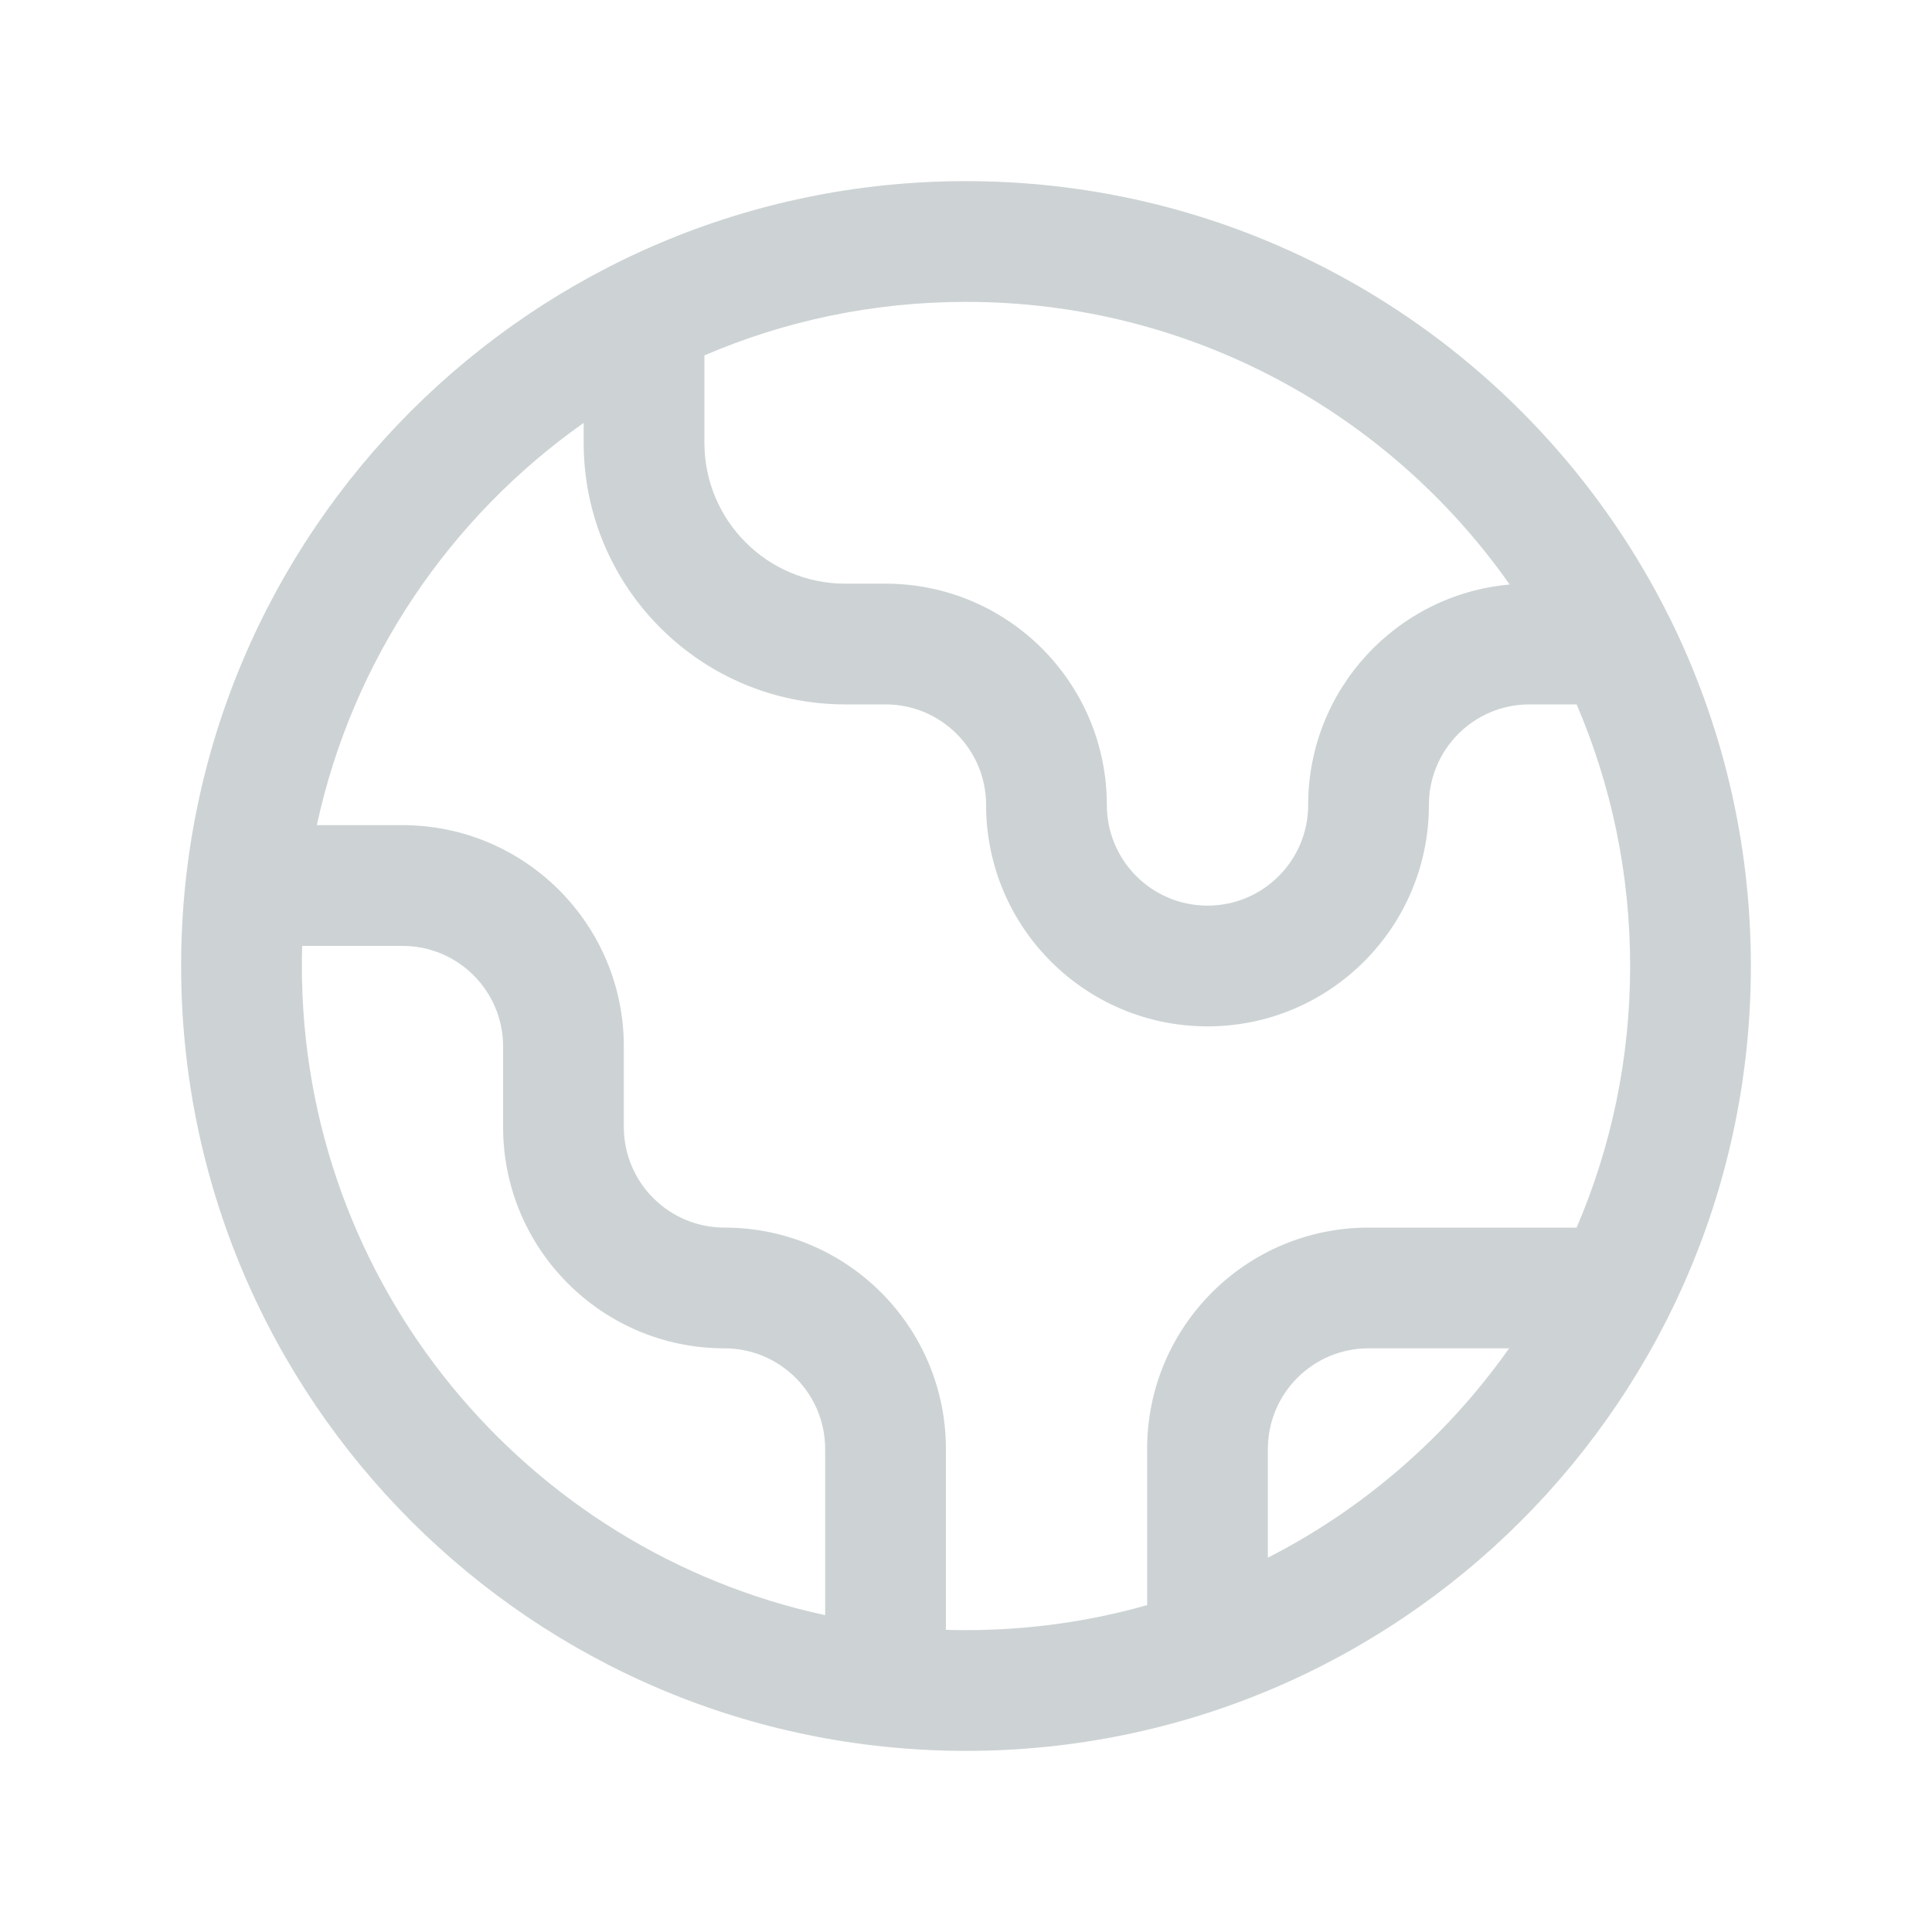 <svg width="20" height="20" viewBox="0 0 20 20" fill="none" xmlns="http://www.w3.org/2000/svg">
<path fill-rule="evenodd" clip-rule="evenodd" d="M3.128 9.792C3.126 9.861 3.125 9.93 3.125 10C3.125 13.297 5.445 16.051 8.542 16.72L8.542 15C8.542 14.425 8.075 13.958 7.5 13.958C6.234 13.958 5.208 12.932 5.208 11.667V10.833C5.208 10.258 4.742 9.792 4.167 9.792H3.128ZM3.28 8.542H4.167C5.432 8.542 6.458 9.568 6.458 10.833V11.667C6.458 12.242 6.925 12.708 7.5 12.708C8.766 12.708 9.792 13.734 9.792 15L9.792 16.872C9.861 16.874 9.93 16.875 10 16.875C10.65 16.875 11.279 16.785 11.875 16.616V15C11.875 13.734 12.901 12.708 14.167 12.708H16.321C16.678 11.877 16.875 10.962 16.875 10C16.875 9.038 16.678 8.123 16.321 7.292L15.833 7.292C15.258 7.292 14.792 7.758 14.792 8.333C14.792 9.599 13.766 10.625 12.5 10.625C11.234 10.625 10.208 9.599 10.208 8.333C10.208 7.758 9.742 7.292 9.167 7.292H8.75C7.254 7.292 6.042 6.079 6.042 4.583V4.378C4.657 5.355 3.65 6.829 3.28 8.542ZM7.292 3.679V4.583C7.292 5.389 7.945 6.042 8.75 6.042H9.167C10.432 6.042 11.458 7.068 11.458 8.333C11.458 8.909 11.925 9.375 12.5 9.375C13.075 9.375 13.542 8.909 13.542 8.333C13.542 7.137 14.459 6.154 15.628 6.051C14.384 4.281 12.327 3.125 10 3.125C9.038 3.125 8.123 3.322 7.292 3.679ZM17.28 6.388C15.95 3.713 13.19 1.875 10 1.875C5.513 1.875 1.875 5.513 1.875 10C1.875 14.487 5.513 18.125 10 18.125C14.487 18.125 18.125 14.487 18.125 10C18.125 8.703 17.821 7.477 17.281 6.389C17.28 6.389 17.28 6.389 17.28 6.388ZM15.622 13.958H14.167C13.591 13.958 13.125 14.425 13.125 15V16.125C14.123 15.615 14.98 14.868 15.622 13.958Z" fill="#CDD3D4"/>
</svg>
